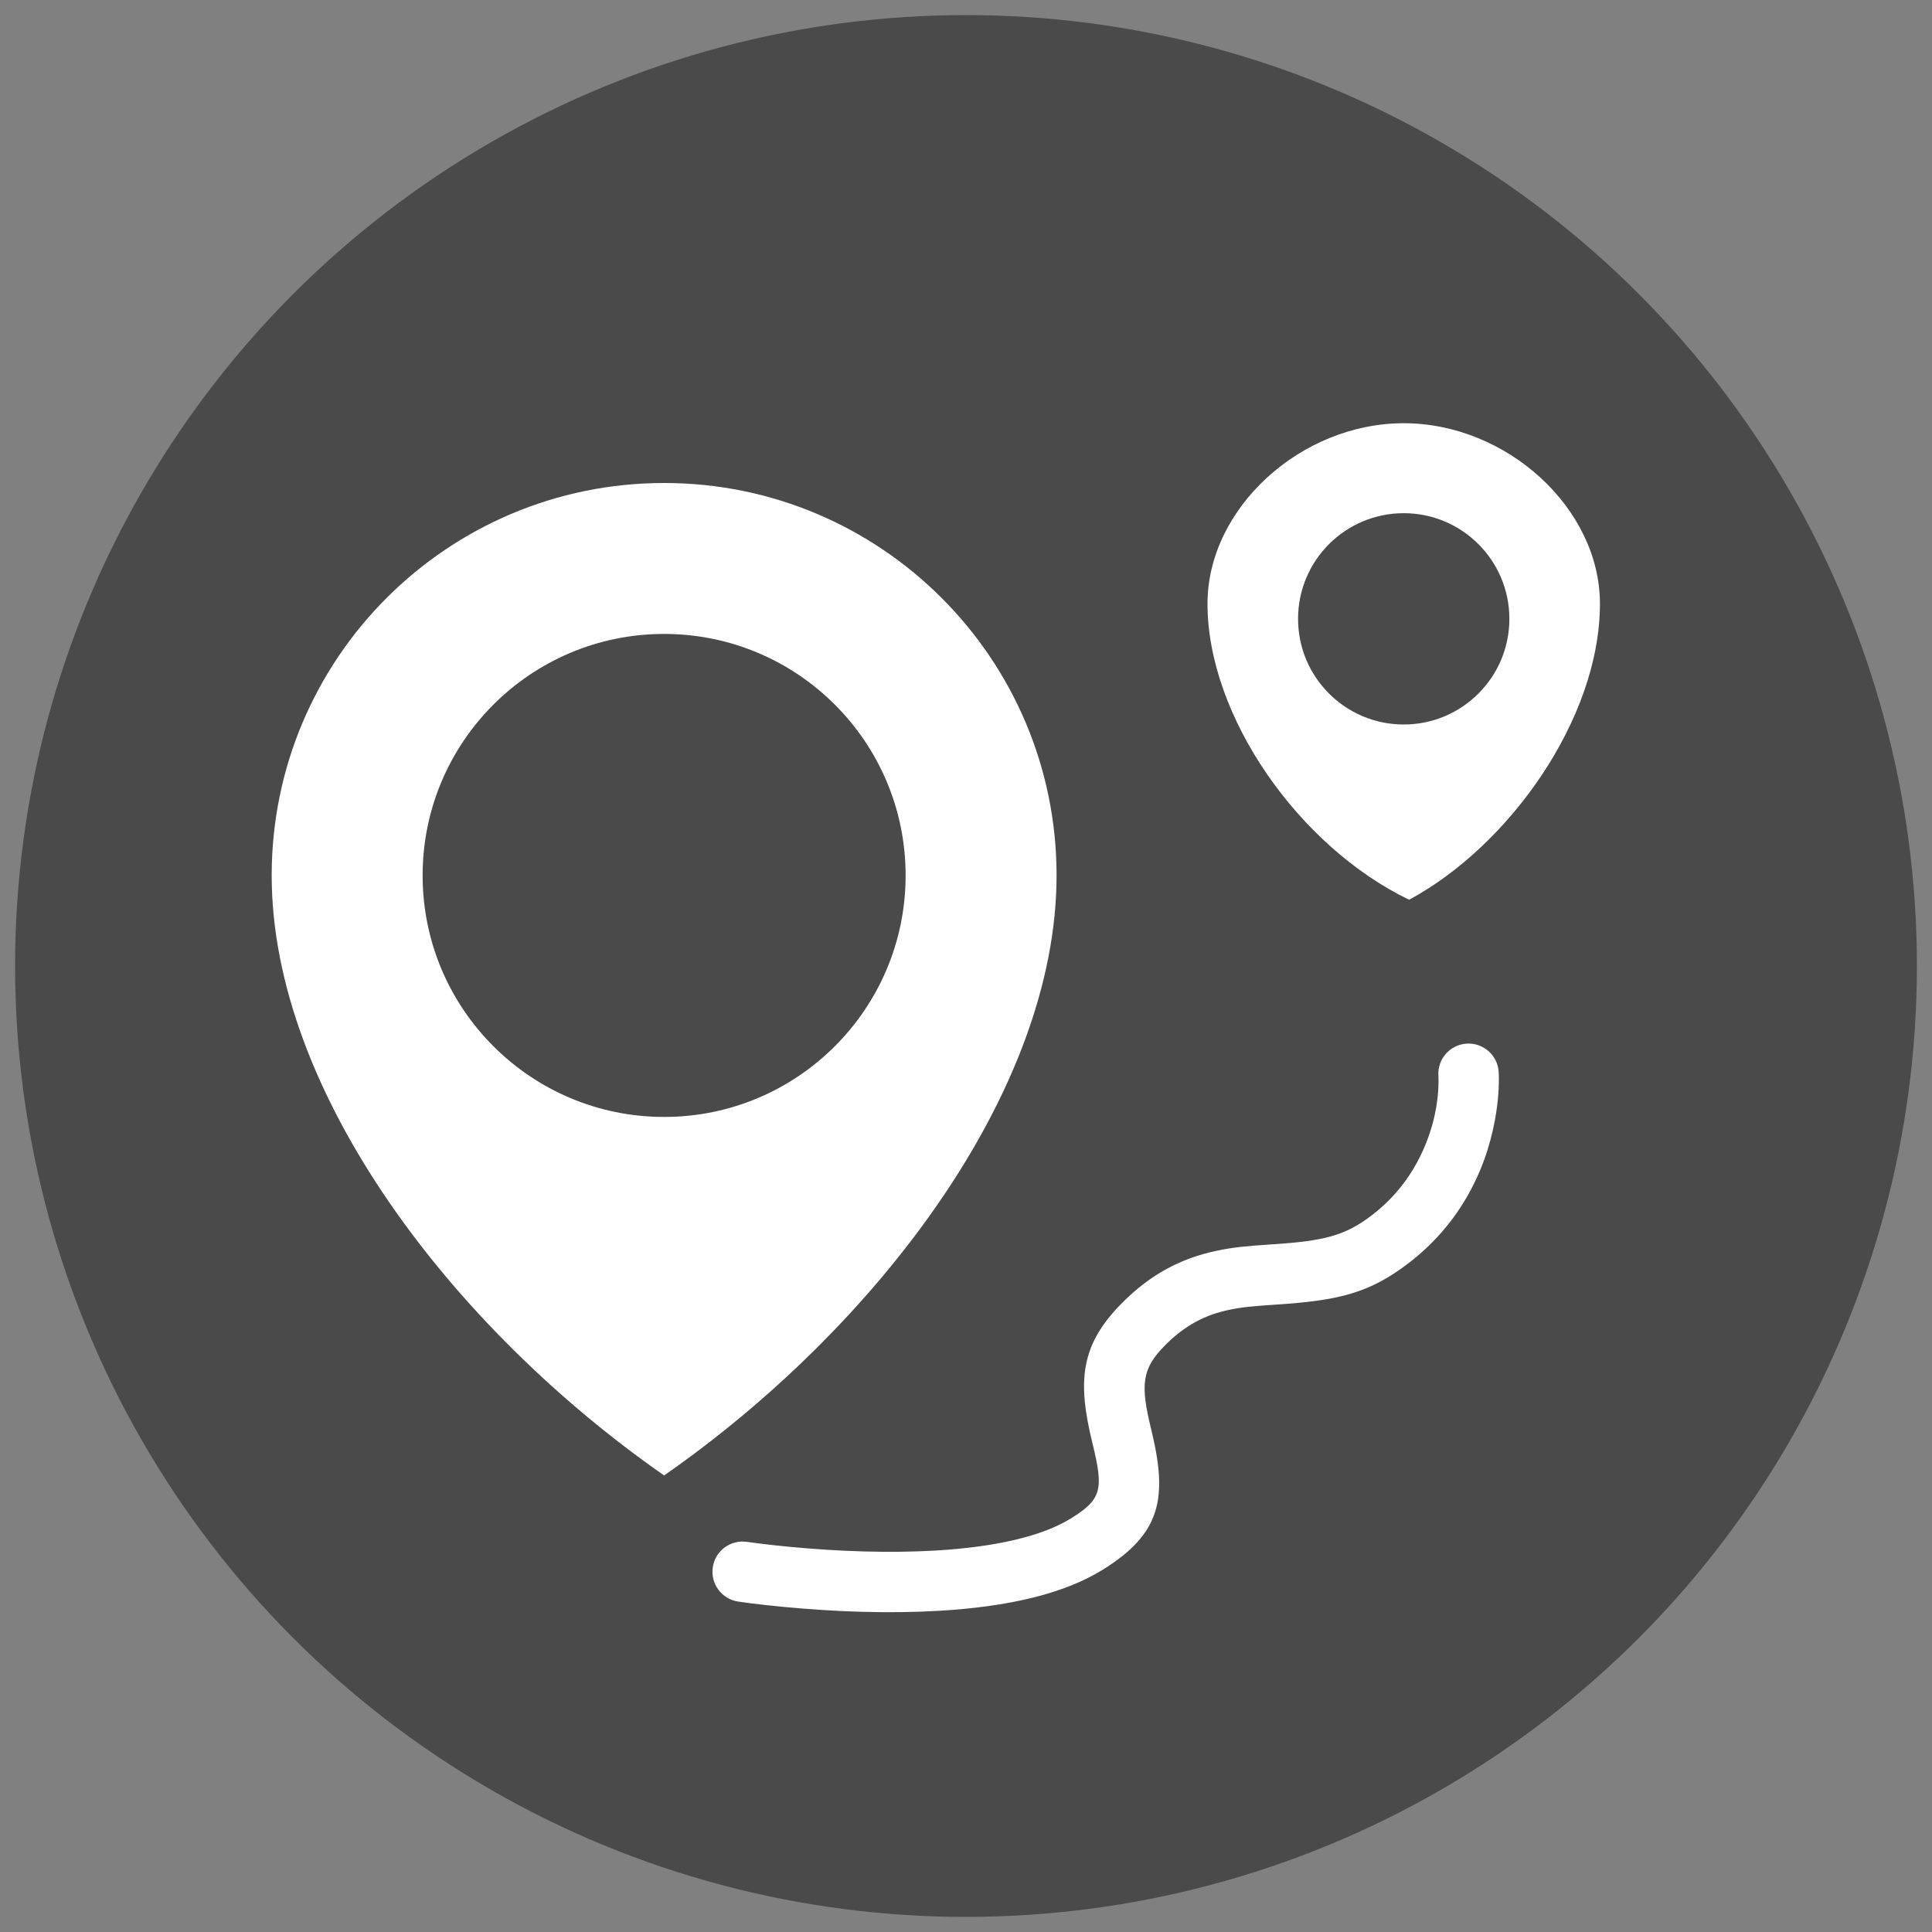 <?xml version="1.0" encoding="UTF-8" standalone="no"?>
<svg width="64px" height="64px" viewBox="0 0 64 64" version="1.1" xmlns="http://www.w3.org/2000/svg" xmlns:xlink="http://www.w3.org/1999/xlink">
    <rect x="0" y="0" width="64" height="64" fill="#808080" stroke="none"/>
    <!-- Generator: Sketch 3.6.1 (26313) - http://www.bohemiancoding.com/sketch -->
    <title>plan</title>
    <desc>Created with Sketch.</desc>
    <defs></defs>
    <g id="Page-1" stroke="none" stroke-width="1" fill="none" fill-rule="evenodd">
        <g id="MyWork" transform="translate(-97, -220)">
            <g id="plan" transform="translate(97, 220)">
                <rect id="Rectangle-2" x="0" y="0" width="64" height="64"></rect>
                <circle id="Oval-86" stroke="#4A4A4A" fill="#4A4A4A" cx="32" cy="32" r="31"></circle>
                <path d="M22,48.876 C29,43.999 35,36.18 35,29 C35,21.82 29.18,16 22,16 C14.82,16 9,21.82 9,29 C9,36.18 15,43.999 22,48.876 L22,48.876 Z M22,37 C26.418,37 30,33.418 30,29 C30,24.582 26.418,21 22,21 C17.582,21 14,24.582 14,29 C14,33.418 17.582,37 22,37 L22,37 Z" id="Combined-Shape" fill="#FFFFFF"></path>
                <path d="M53,20 C53,16.833 49.91,14.02 46.5,14.02 C43.09,14.02 40,16.833 40,20 C40,23.718 43.01,28.034 46.678,29.805 C49.975,28.034 53,23.821 53,20 Z M46.5,24 C48.433,24 50,22.433 50,20.5 C50,18.567 48.433,17 46.5,17 C44.567,17 43,18.567 43,20.5 C43,22.433 44.567,24 46.5,24 L46.5,24 Z" id="Combined-Shape" fill="#FFFFFF"></path>
                <path d="M47.649,35.638 C47.649,35.63 47.649,35.63 47.65,35.652 C47.68,36.487 47.474,37.621 46.825,38.711 C46.479,39.29 46.028,39.807 45.455,40.248 C44.559,40.938 43.862,41.109 42.135,41.221 C41.25,41.279 40.844,41.32 40.318,41.43 C39.133,41.677 38.123,42.204 37.176,43.156 C35.788,44.549 35.682,45.742 36.188,47.805 C36.563,49.338 36.506,49.663 35.47,50.303 C34.511,50.895 32.961,51.247 31.004,51.363 C29.455,51.454 27.782,51.395 26.152,51.24 C25.772,51.204 25.425,51.165 25.119,51.126 C24.938,51.104 24.812,51.086 24.75,51.077 C24.203,50.994 23.694,51.37 23.612,51.916 C23.529,52.463 23.906,52.972 24.452,53.054 C24.53,53.066 24.671,53.086 24.869,53.111 C25.195,53.152 25.562,53.193 25.963,53.231 C27.686,53.395 29.456,53.458 31.122,53.359 C33.38,53.225 35.219,52.808 36.521,52.004 C38.478,50.796 38.689,49.608 38.13,47.329 C37.774,45.874 37.821,45.342 38.593,44.567 C39.257,43.9 39.914,43.557 40.727,43.388 C41.131,43.303 41.473,43.269 42.265,43.217 C44.36,43.081 45.379,42.831 46.675,41.832 C47.452,41.234 48.071,40.526 48.542,39.735 C49.045,38.891 49.36,37.994 49.524,37.088 C49.633,36.491 49.663,35.975 49.649,35.58 C49.646,35.525 49.646,35.525 49.645,35.501 C49.607,34.95 49.129,34.534 48.578,34.572 C48.027,34.61 47.611,35.087 47.649,35.638 L47.649,35.638 Z" id="Path-114" fill="#FFFFFF"></path>
            </g>
        </g>
    </g>
</svg>